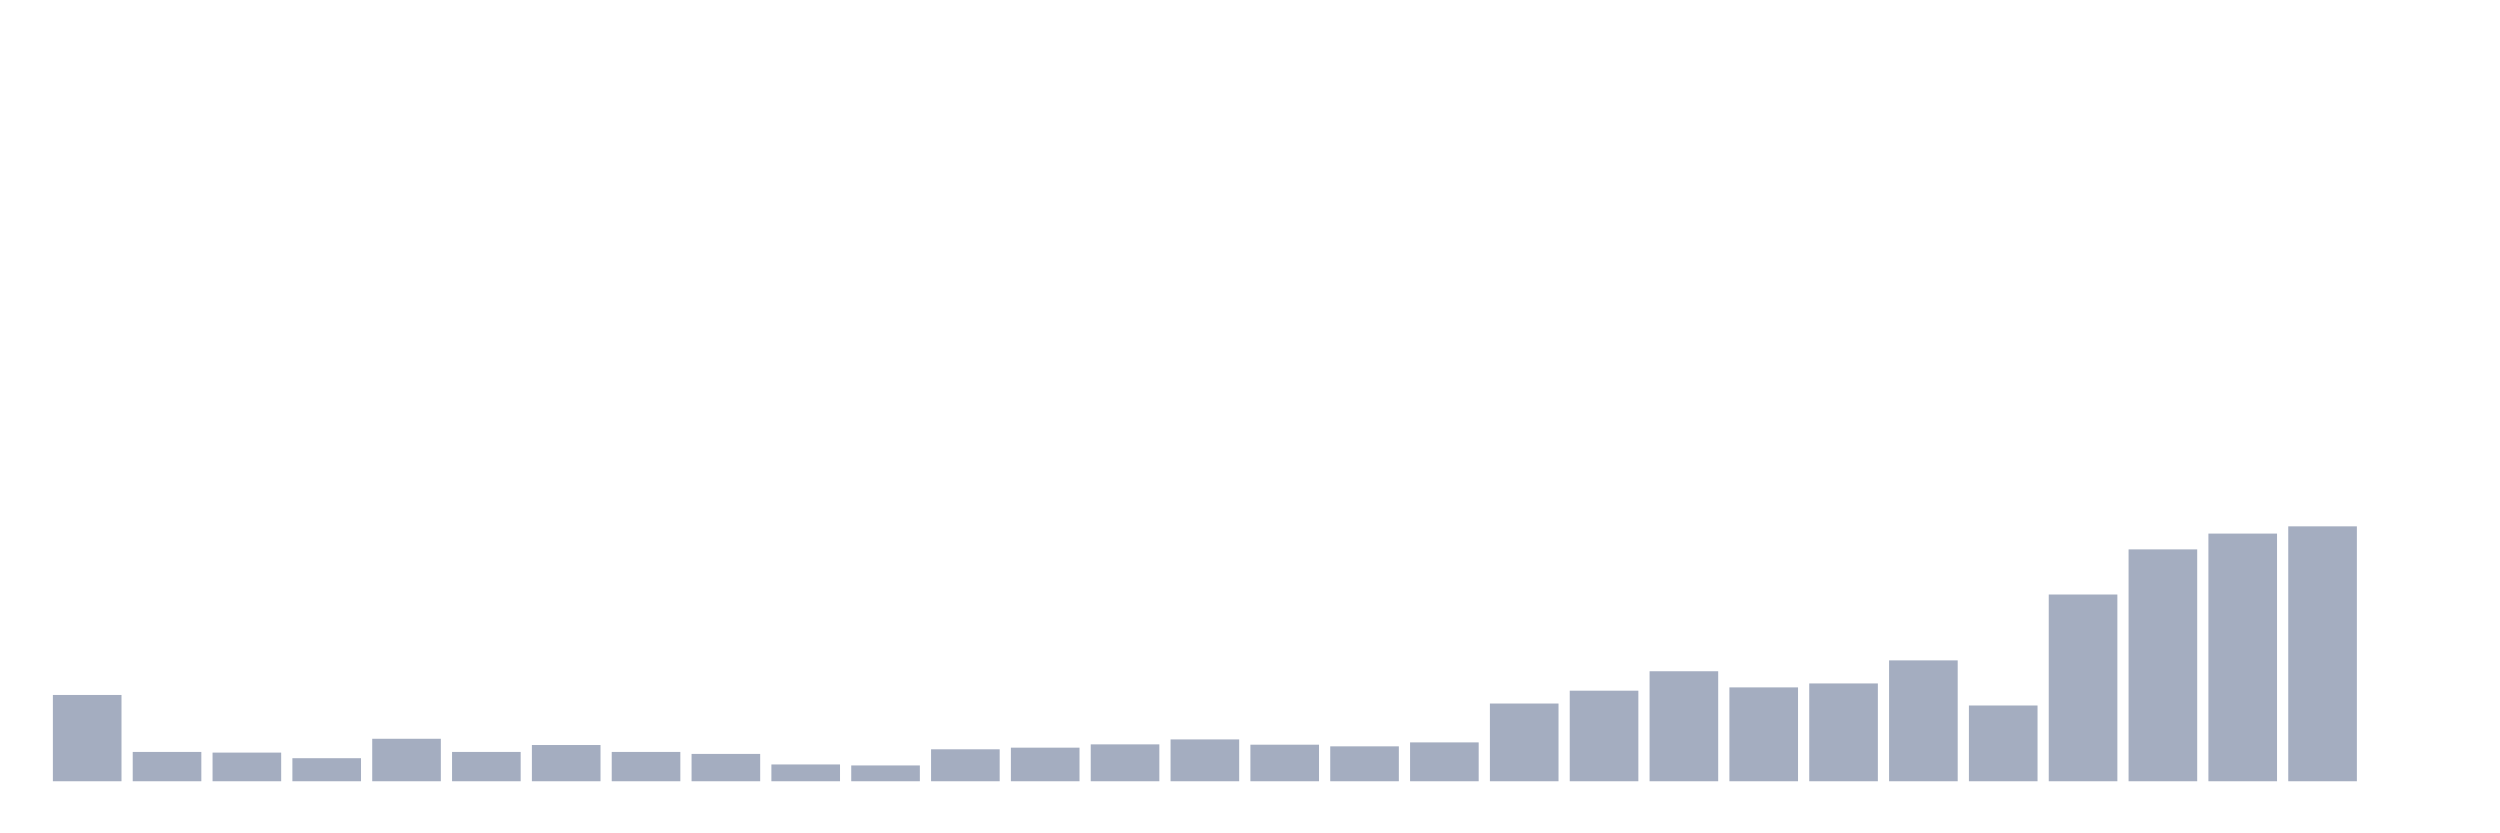 <svg xmlns="http://www.w3.org/2000/svg" viewBox="0 0 480 160"><g transform="translate(10,10)"><rect class="bar" x="0.153" width="13.175" y="123.433" height="16.567" fill="rgb(164,173,192)"></rect><rect class="bar" x="15.482" width="13.175" y="134.372" height="5.628" fill="rgb(164,173,192)"></rect><rect class="bar" x="30.81" width="13.175" y="134.499" height="5.501" fill="rgb(164,173,192)"></rect><rect class="bar" x="46.138" width="13.175" y="135.574" height="4.426" fill="rgb(164,173,192)"></rect><rect class="bar" x="61.466" width="13.175" y="131.843" height="8.157" fill="rgb(164,173,192)"></rect><rect class="bar" x="76.794" width="13.175" y="134.372" height="5.628" fill="rgb(164,173,192)"></rect><rect class="bar" x="92.123" width="13.175" y="133.044" height="6.956" fill="rgb(164,173,192)"></rect><rect class="bar" x="107.451" width="13.175" y="134.372" height="5.628" fill="rgb(164,173,192)"></rect><rect class="bar" x="122.779" width="13.175" y="134.752" height="5.248" fill="rgb(164,173,192)"></rect><rect class="bar" x="138.107" width="13.175" y="136.775" height="3.225" fill="rgb(164,173,192)"></rect><rect class="bar" x="153.436" width="13.175" y="136.965" height="3.035" fill="rgb(164,173,192)"></rect><rect class="bar" x="168.764" width="13.175" y="133.866" height="6.134" fill="rgb(164,173,192)"></rect><rect class="bar" x="184.092" width="13.175" y="133.55" height="6.45" fill="rgb(164,173,192)"></rect><rect class="bar" x="199.42" width="13.175" y="132.918" height="7.082" fill="rgb(164,173,192)"></rect><rect class="bar" x="214.748" width="13.175" y="131.969" height="8.031" fill="rgb(164,173,192)"></rect><rect class="bar" x="230.077" width="13.175" y="132.981" height="7.019" fill="rgb(164,173,192)"></rect><rect class="bar" x="245.405" width="13.175" y="133.297" height="6.703" fill="rgb(164,173,192)"></rect><rect class="bar" x="260.733" width="13.175" y="132.538" height="7.462" fill="rgb(164,173,192)"></rect><rect class="bar" x="276.061" width="13.175" y="125.077" height="14.923" fill="rgb(164,173,192)"></rect><rect class="bar" x="291.39" width="13.175" y="122.611" height="17.389" fill="rgb(164,173,192)"></rect><rect class="bar" x="306.718" width="13.175" y="118.88" height="21.12" fill="rgb(164,173,192)"></rect><rect class="bar" x="322.046" width="13.175" y="121.978" height="18.022" fill="rgb(164,173,192)"></rect><rect class="bar" x="337.374" width="13.175" y="121.22" height="18.78" fill="rgb(164,173,192)"></rect><rect class="bar" x="352.702" width="13.175" y="116.793" height="23.207" fill="rgb(164,173,192)"></rect><rect class="bar" x="368.031" width="13.175" y="125.456" height="14.544" fill="rgb(164,173,192)"></rect><rect class="bar" x="383.359" width="13.175" y="104.146" height="35.854" fill="rgb(164,173,192)"></rect><rect class="bar" x="398.687" width="13.175" y="95.483" height="44.517" fill="rgb(164,173,192)"></rect><rect class="bar" x="414.015" width="13.175" y="92.448" height="47.552" fill="rgb(164,173,192)"></rect><rect class="bar" x="429.344" width="13.175" y="91.057" height="48.943" fill="rgb(164,173,192)"></rect><rect class="bar" x="444.672" width="13.175" y="140" height="0" fill="rgb(164,173,192)"></rect></g></svg>